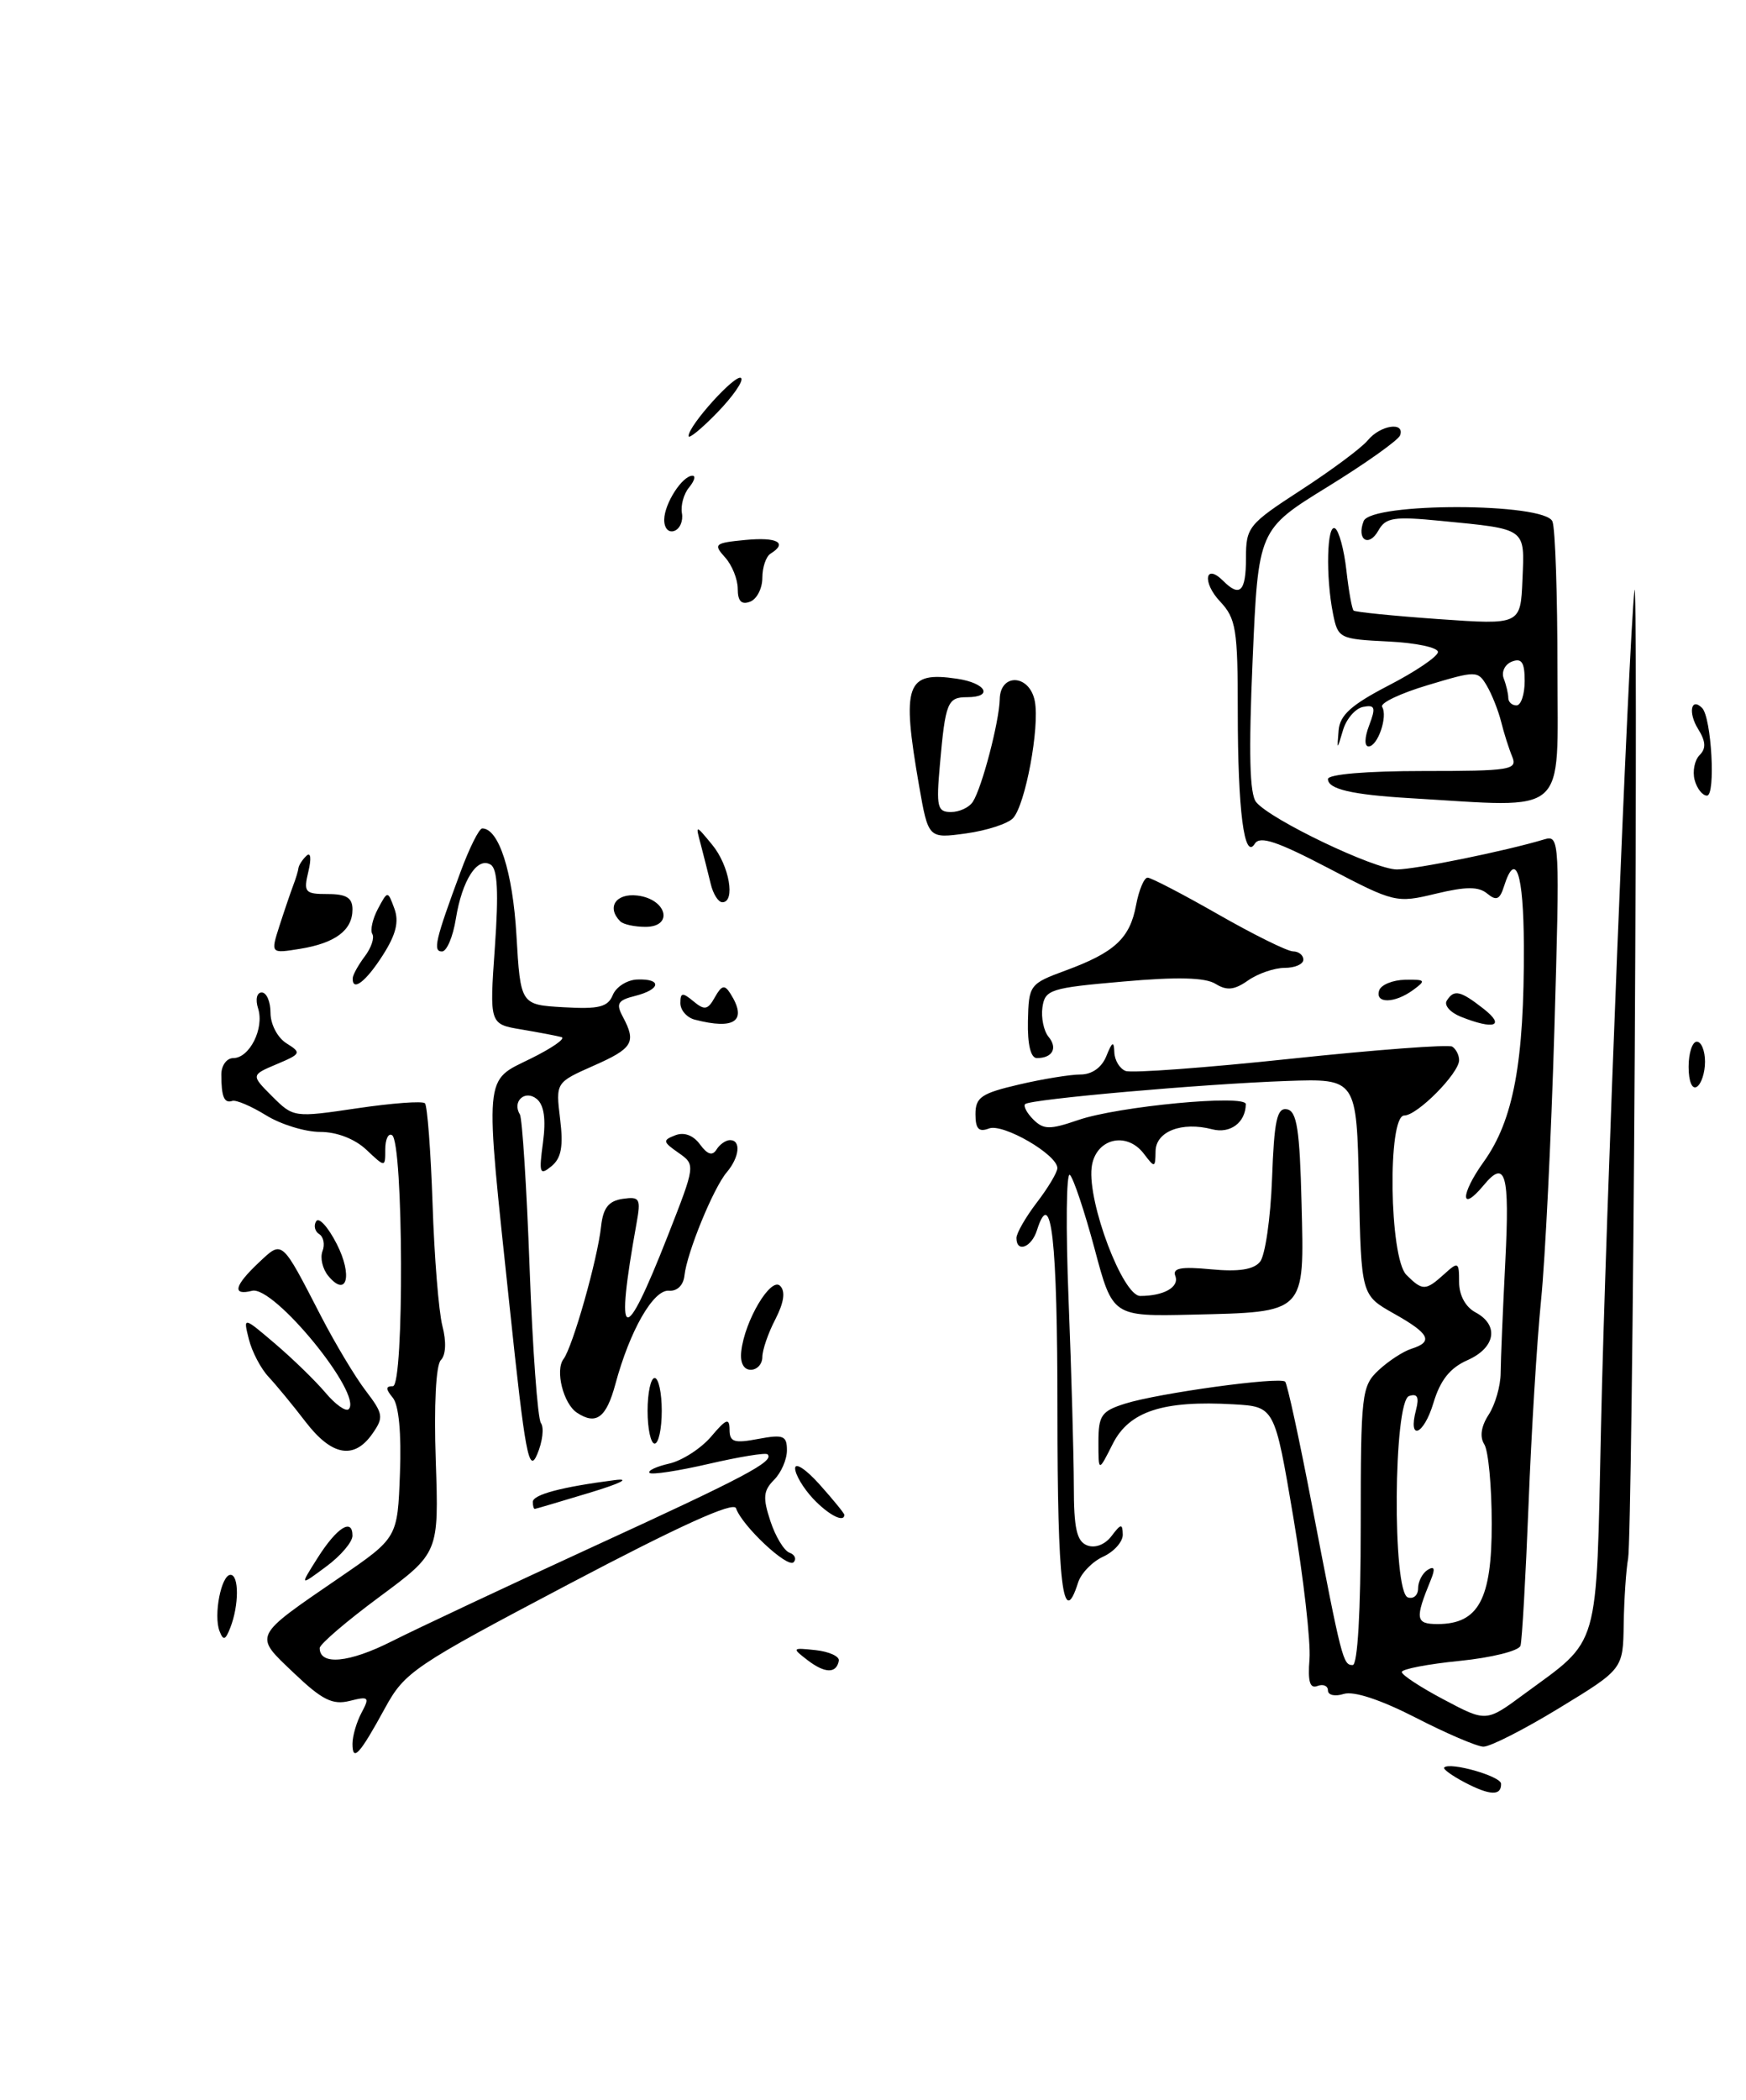 <?xml version="1.0" encoding="UTF-8" standalone="no"?>
<!DOCTYPE svg PUBLIC "-//W3C//DTD SVG 1.1//EN" "http://www.w3.org/Graphics/SVG/1.1/DTD/svg11.dtd" >
<svg xmlns="http://www.w3.org/2000/svg" xmlns:xlink="http://www.w3.org/1999/xlink" version="1.1" viewBox="0 0 213 256">
 <g >
 <path fill="currentColor"
d=" M 178.67 217.30 C 177.12 216.48 176.00 215.67 176.18 215.49 C 176.89 214.78 183.10 216.55 183.12 217.47 C 183.16 218.97 181.77 218.92 178.67 217.30 Z  M 43.00 212.60 C 43.00 211.65 43.50 209.94 44.11 208.80 C 45.12 206.91 45.00 206.78 42.66 207.37 C 40.58 207.89 39.30 207.26 35.86 203.98 C 30.92 199.28 30.73 199.66 41.50 192.28 C 48.50 187.48 48.50 187.48 48.79 179.65 C 48.98 174.73 48.65 171.29 47.92 170.41 C 47.03 169.33 47.03 169.00 47.93 169.00 C 49.32 169.00 49.22 139.25 47.83 138.40 C 47.38 138.11 47.00 138.89 47.00 140.12 C 47.00 142.35 47.00 142.35 44.69 140.17 C 43.27 138.84 41.08 138.00 39.05 138.00 C 37.23 138.00 34.26 137.09 32.45 135.97 C 30.65 134.86 28.80 134.07 28.34 134.22 C 27.35 134.55 27.00 133.72 27.00 131.00 C 27.00 129.90 27.66 129.00 28.46 129.00 C 30.44 129.00 32.26 125.38 31.49 122.96 C 31.13 121.85 31.33 121.00 31.93 121.00 C 32.52 121.00 33.00 122.12 33.00 123.49 C 33.00 124.88 33.86 126.52 34.95 127.20 C 36.80 128.35 36.73 128.49 33.76 129.74 C 30.61 131.07 30.61 131.07 33.21 133.67 C 35.80 136.25 35.87 136.26 43.56 135.12 C 47.82 134.49 51.54 134.21 51.84 134.51 C 52.13 134.80 52.55 140.32 52.77 146.77 C 52.98 153.22 53.52 159.92 53.97 161.66 C 54.47 163.57 54.39 165.21 53.78 165.82 C 53.18 166.42 52.93 171.32 53.16 178.08 C 53.54 189.32 53.54 189.32 46.27 194.70 C 42.27 197.66 39.00 200.46 39.00 200.93 C 39.00 203.07 42.58 202.74 47.80 200.10 C 50.94 198.52 62.05 193.30 72.50 188.50 C 90.94 180.04 94.49 178.16 93.64 177.31 C 93.42 177.08 90.19 177.61 86.47 178.47 C 82.75 179.33 79.49 179.83 79.24 179.57 C 78.98 179.31 80.05 178.80 81.63 178.44 C 83.21 178.08 85.51 176.60 86.75 175.15 C 88.59 172.97 88.99 172.82 89.00 174.30 C 89.00 175.81 89.56 175.99 92.50 175.43 C 95.57 174.86 96.00 175.03 96.00 176.82 C 96.00 177.94 95.29 179.57 94.42 180.43 C 93.12 181.74 93.04 182.60 93.98 185.44 C 94.60 187.33 95.65 189.06 96.31 189.30 C 96.96 189.53 97.19 190.06 96.82 190.46 C 96.09 191.25 90.51 186.02 89.79 183.88 C 89.51 183.02 82.85 186.04 69.43 193.11 C 50.43 203.12 49.38 203.83 46.96 208.26 C 43.88 213.90 43.00 214.87 43.00 212.60 Z  M 172.68 209.40 C 168.42 207.22 165.14 206.14 163.93 206.52 C 162.87 206.86 162.00 206.67 162.00 206.10 C 162.00 205.53 161.42 205.28 160.72 205.55 C 159.79 205.91 159.53 205.01 159.75 202.27 C 159.91 200.20 159.03 192.43 157.78 185.00 C 155.50 171.50 155.50 171.50 150.50 171.21 C 141.89 170.71 137.75 172.06 135.75 176.03 C 134.00 179.50 134.00 179.50 134.00 175.83 C 134.00 172.56 134.36 172.04 137.25 171.13 C 141.29 169.85 156.14 167.81 156.78 168.45 C 157.04 168.70 158.53 175.57 160.09 183.71 C 163.69 202.44 163.84 203.00 165.02 203.00 C 165.62 203.00 166.00 196.46 166.00 186.04 C 166.00 169.91 166.11 168.98 168.18 167.05 C 169.37 165.94 171.17 164.76 172.18 164.44 C 174.90 163.58 174.42 162.60 170.03 160.14 C 166.06 157.90 166.06 157.90 165.78 144.70 C 165.50 131.50 165.50 131.50 157.00 131.79 C 146.74 132.15 125.67 134.01 125.06 134.61 C 124.82 134.85 125.27 135.70 126.06 136.49 C 127.31 137.73 128.07 137.74 131.51 136.56 C 136.39 134.87 152.01 133.40 151.98 134.62 C 151.95 136.86 150.08 138.25 147.88 137.68 C 144.17 136.71 141.00 137.94 140.97 140.36 C 140.94 142.40 140.87 142.41 139.55 140.67 C 137.40 137.84 133.58 138.84 133.17 142.35 C 132.68 146.66 136.98 158.00 139.10 158.00 C 141.99 158.00 143.90 156.91 143.38 155.56 C 143.01 154.60 144.08 154.40 147.74 154.75 C 151.09 155.07 152.93 154.79 153.71 153.84 C 154.34 153.09 155.00 148.53 155.18 143.72 C 155.44 136.59 155.78 135.02 157.00 135.24 C 158.21 135.47 158.56 137.71 158.78 146.71 C 159.12 160.22 159.39 159.95 145.38 160.28 C 135.73 160.50 135.73 160.50 133.53 152.24 C 132.31 147.70 130.96 143.65 130.52 143.24 C 130.08 142.84 130.01 149.70 130.36 158.50 C 130.71 167.30 130.99 177.49 131.00 181.14 C 131.00 186.35 131.35 187.92 132.63 188.41 C 133.60 188.78 134.80 188.32 135.60 187.27 C 136.75 185.75 136.94 185.72 136.97 187.09 C 136.99 187.96 135.91 189.17 134.59 189.78 C 133.26 190.38 131.88 191.81 131.52 192.94 C 129.67 198.78 129.00 193.27 129.00 172.06 C 129.00 151.03 128.26 144.46 126.50 149.99 C 125.84 152.09 124.00 152.78 124.00 150.93 C 124.00 150.35 125.12 148.39 126.50 146.59 C 127.88 144.79 129.00 142.90 128.99 142.41 C 128.98 140.76 122.36 136.93 120.65 137.58 C 119.40 138.06 119.00 137.63 119.00 135.83 C 119.00 133.78 119.73 133.29 124.28 132.23 C 127.18 131.55 130.57 131.00 131.81 131.00 C 133.21 131.00 134.41 130.15 134.97 128.75 C 135.68 126.98 135.89 126.88 135.94 128.28 C 135.97 129.26 136.59 130.29 137.32 130.57 C 138.05 130.85 147.12 130.18 157.48 129.08 C 167.85 127.98 176.70 127.32 177.16 127.60 C 177.62 127.89 178.00 128.63 178.00 129.25 C 178.00 130.85 172.90 136.00 171.31 136.00 C 169.25 136.00 169.48 153.34 171.57 155.43 C 173.54 157.39 173.91 157.39 176.17 155.35 C 177.90 153.78 178.00 153.84 178.00 156.31 C 178.00 157.91 178.78 159.35 180.00 160.00 C 182.91 161.56 182.45 164.31 179.02 165.83 C 176.89 166.77 175.70 168.27 174.87 171.04 C 173.68 175.00 171.73 175.76 172.75 171.87 C 173.15 170.33 172.91 169.86 171.90 170.20 C 169.99 170.84 169.84 194.11 171.75 194.75 C 172.44 194.98 173.00 194.48 173.00 193.64 C 173.00 192.80 173.53 191.79 174.17 191.39 C 174.99 190.89 175.11 191.24 174.56 192.59 C 172.59 197.39 172.68 198.00 175.38 198.00 C 180.37 198.00 182.00 194.97 181.98 185.75 C 181.98 181.21 181.57 176.86 181.07 176.08 C 180.49 175.17 180.69 173.88 181.61 172.47 C 182.40 171.26 183.06 168.97 183.07 167.39 C 183.08 165.80 183.34 159.66 183.64 153.75 C 184.18 143.07 183.67 141.28 181.00 144.50 C 178.13 147.95 178.13 145.65 180.99 141.66 C 184.64 136.59 185.96 129.46 185.90 115.25 C 185.86 106.44 184.90 103.59 183.48 108.05 C 182.97 109.68 182.54 109.86 181.44 108.95 C 180.38 108.07 178.86 108.07 175.15 108.96 C 170.35 110.12 170.09 110.05 162.07 105.85 C 155.81 102.58 153.70 101.87 153.08 102.86 C 151.79 104.96 151.00 98.85 151.00 86.69 C 151.00 76.72 150.79 75.40 148.83 73.32 C 146.64 70.99 147.01 68.61 149.22 70.82 C 151.26 72.86 152.00 72.13 152.00 68.05 C 152.00 64.27 152.29 63.91 158.75 59.72 C 162.46 57.31 166.12 54.59 166.87 53.67 C 168.38 51.84 171.38 51.37 170.81 53.06 C 170.62 53.64 166.65 56.46 161.98 59.34 C 153.50 64.56 153.50 64.56 152.81 80.50 C 152.32 91.83 152.44 96.83 153.25 97.80 C 155.04 99.96 167.69 106.00 170.41 106.00 C 172.64 106.00 183.66 103.76 188.41 102.33 C 190.27 101.78 190.30 102.43 189.62 125.63 C 189.23 138.76 188.50 153.55 188.00 158.50 C 187.50 163.45 186.81 174.70 186.47 183.50 C 186.12 192.30 185.68 200.01 185.49 200.64 C 185.30 201.27 181.96 202.10 178.07 202.49 C 174.18 202.88 171.00 203.49 171.01 203.85 C 171.01 204.21 173.33 205.73 176.16 207.22 C 181.31 209.95 181.31 209.95 185.90 206.56 C 195.28 199.67 194.71 201.62 195.31 174.00 C 195.84 149.26 198.68 78.47 199.39 72.00 C 199.61 70.08 199.62 95.27 199.43 128.00 C 199.24 160.73 198.87 188.62 198.62 190.00 C 198.37 191.38 198.13 194.98 198.08 198.00 C 198.00 203.50 198.00 203.50 190.20 208.25 C 185.92 210.86 181.75 212.98 180.95 212.95 C 180.15 212.92 176.43 211.33 172.68 209.40 Z  M 98.50 202.39 C 96.58 200.92 96.62 200.87 99.50 201.18 C 101.15 201.36 102.42 201.94 102.33 202.47 C 102.04 204.06 100.63 204.03 98.50 202.39 Z  M 26.78 198.86 C 26.03 196.91 26.99 192.00 28.12 192.00 C 29.17 192.00 29.16 195.72 28.10 198.43 C 27.50 199.98 27.24 200.06 26.78 198.86 Z  M 38.73 189.96 C 41.08 186.24 43.00 185.01 43.00 187.23 C 43.00 188.00 41.55 189.70 39.78 191.00 C 36.56 193.39 36.56 193.39 38.73 189.96 Z  M 99.17 182.69 C 97.98 181.41 97.00 179.76 97.00 179.01 C 97.00 178.25 98.35 179.15 100.00 181.00 C 101.65 182.85 103.00 184.50 103.00 184.68 C 103.00 185.70 101.05 184.69 99.17 182.69 Z  M 65.00 183.11 C 65.00 182.22 68.49 181.29 75.00 180.45 C 76.99 180.20 75.70 180.85 72.00 181.97 C 68.42 183.05 65.39 183.95 65.25 183.96 C 65.11 183.98 65.00 183.60 65.00 183.11 Z  M 62.17 159.29 C 59.11 130.43 58.99 131.90 64.75 129.06 C 67.36 127.77 69.05 126.60 68.50 126.44 C 67.95 126.29 65.75 125.87 63.61 125.51 C 59.71 124.86 59.71 124.86 60.37 115.50 C 60.84 108.81 60.70 105.93 59.86 105.42 C 58.23 104.41 56.37 107.31 55.61 112.02 C 55.26 114.21 54.50 116.00 53.92 116.00 C 52.78 116.00 53.10 114.62 56.20 106.25 C 57.27 103.36 58.45 101.00 58.83 101.00 C 60.85 101.00 62.55 106.28 63.00 114.00 C 63.50 122.50 63.50 122.50 68.76 122.80 C 73.07 123.05 74.16 122.78 74.76 121.30 C 75.17 120.31 76.51 119.46 77.75 119.42 C 80.79 119.31 80.61 120.63 77.48 121.42 C 75.36 121.95 75.12 122.35 75.98 123.96 C 77.65 127.09 77.22 127.81 72.39 129.94 C 67.79 131.98 67.79 131.98 68.33 136.42 C 68.74 139.76 68.48 141.19 67.28 142.18 C 65.84 143.36 65.73 143.06 66.24 139.29 C 66.62 136.44 66.37 134.73 65.49 133.99 C 64.06 132.81 62.44 134.28 63.42 135.86 C 63.71 136.34 64.25 144.78 64.61 154.61 C 64.97 164.45 65.59 172.95 65.99 173.50 C 66.39 174.05 66.19 175.76 65.54 177.29 C 64.52 179.72 64.07 177.36 62.17 159.29 Z  M 37.29 173.36 C 35.76 171.36 33.72 168.89 32.78 167.88 C 31.83 166.88 30.74 164.80 30.36 163.28 C 29.66 160.50 29.66 160.50 33.58 163.84 C 35.74 165.68 38.49 168.36 39.71 169.80 C 40.92 171.24 42.19 172.14 42.54 171.80 C 44.30 170.03 33.41 156.70 30.75 157.37 C 28.28 157.99 28.58 156.75 31.55 153.95 C 34.49 151.19 34.28 151.01 39.18 160.50 C 40.89 163.80 43.33 167.88 44.62 169.56 C 46.77 172.38 46.83 172.80 45.42 174.81 C 43.19 177.99 40.47 177.50 37.29 173.36 Z  M 79.00 172.00 C 79.00 169.80 79.39 168.00 79.86 168.00 C 80.34 168.00 80.73 169.80 80.73 172.00 C 80.73 174.20 80.34 176.00 79.86 176.00 C 79.39 176.00 79.00 174.20 79.00 172.00 Z  M 70.38 172.23 C 68.73 171.14 67.70 167.08 68.74 165.70 C 69.87 164.20 72.90 153.53 73.33 149.50 C 73.58 147.26 74.24 146.42 75.96 146.16 C 78.06 145.86 78.20 146.12 77.65 149.16 C 74.99 163.94 76.08 164.38 81.46 150.68 C 84.86 142.01 84.86 142.01 82.76 140.54 C 80.85 139.21 80.82 139.01 82.38 138.41 C 83.46 137.99 84.58 138.41 85.40 139.53 C 86.30 140.76 86.91 140.95 87.41 140.15 C 87.80 139.52 88.54 139.00 89.06 139.00 C 90.43 139.00 90.21 141.09 88.66 142.92 C 87.03 144.83 83.80 152.72 83.50 155.50 C 83.38 156.69 82.61 157.44 81.61 157.36 C 79.71 157.19 76.83 162.22 75.07 168.76 C 73.96 172.86 72.72 173.78 70.38 172.23 Z  M 90.43 164.75 C 90.84 161.01 94.04 155.64 95.17 156.77 C 95.84 157.44 95.64 158.79 94.59 160.84 C 93.71 162.52 93.00 164.60 93.00 165.45 C 93.00 166.30 92.36 167.00 91.59 167.00 C 90.72 167.00 90.27 166.14 90.43 164.75 Z  M 40.05 155.56 C 39.35 154.71 39.03 153.36 39.34 152.54 C 39.66 151.73 39.47 150.79 38.94 150.46 C 38.41 150.13 38.24 149.42 38.57 148.89 C 38.90 148.35 40.03 149.60 41.08 151.66 C 43.05 155.51 42.31 158.28 40.05 155.56 Z  M 206.00 130.06 C 206.00 128.38 206.45 127.00 207.00 127.00 C 207.55 127.00 208.00 128.10 208.00 129.44 C 208.00 130.78 207.55 132.16 207.00 132.50 C 206.42 132.86 206.00 131.84 206.00 130.06 Z  M 125.40 124.49 C 125.50 120.08 125.60 119.94 130.00 118.32 C 135.98 116.12 137.84 114.40 138.59 110.36 C 138.94 108.51 139.57 107.00 140.00 107.00 C 140.42 107.00 144.31 109.02 148.63 111.49 C 152.96 113.96 157.06 115.99 157.75 115.99 C 158.44 116.00 159.00 116.45 159.00 117.00 C 159.00 117.55 157.98 118.00 156.72 118.00 C 155.47 118.00 153.46 118.69 152.26 119.53 C 150.58 120.71 149.66 120.80 148.29 119.95 C 147.04 119.17 143.61 119.08 137.00 119.67 C 128.13 120.44 127.48 120.65 127.17 122.81 C 126.99 124.07 127.33 125.69 127.91 126.40 C 129.06 127.78 128.40 129.00 126.49 129.00 C 125.74 129.00 125.34 127.34 125.40 124.49 Z  M 84.75 124.31 C 83.79 124.06 83.00 123.16 83.00 122.30 C 83.00 121.00 83.25 120.96 84.60 122.08 C 85.95 123.20 86.35 123.13 87.21 121.58 C 88.04 120.11 88.40 120.02 89.10 121.13 C 91.21 124.46 89.66 125.59 84.75 124.31 Z  M 178.19 123.95 C 176.91 123.43 176.15 122.56 176.49 122.01 C 177.37 120.59 178.14 120.76 181.00 123.00 C 183.69 125.11 182.27 125.58 178.19 123.95 Z  M 168.25 120.75 C 168.48 120.06 169.90 119.48 171.42 119.45 C 173.91 119.41 174.00 119.52 172.39 120.70 C 170.13 122.35 167.71 122.38 168.25 120.75 Z  M 43.03 119.25 C 43.05 118.84 43.71 117.65 44.50 116.60 C 45.29 115.56 45.70 114.33 45.42 113.87 C 45.14 113.42 45.45 112.04 46.10 110.81 C 47.30 108.57 47.30 108.57 48.11 110.77 C 48.70 112.36 48.31 113.94 46.71 116.44 C 44.64 119.69 42.96 120.97 43.03 119.25 Z  M 34.09 112.88 C 34.69 111.02 35.44 108.83 35.75 108.00 C 36.07 107.17 36.37 106.20 36.41 105.83 C 36.46 105.47 36.90 104.79 37.39 104.33 C 37.91 103.85 38.00 104.66 37.62 106.25 C 37.01 108.79 37.19 109.00 39.98 109.00 C 42.27 109.00 43.00 109.46 43.00 110.88 C 43.00 113.41 40.91 114.98 36.60 115.68 C 33.01 116.26 33.01 116.26 34.09 112.88 Z  M 75.67 112.33 C 73.97 110.63 75.12 108.88 77.74 109.18 C 81.34 109.60 82.23 113.00 78.74 113.00 C 77.42 113.00 76.03 112.70 75.67 112.33 Z  M 86.70 107.75 C 86.40 106.51 85.86 104.38 85.50 103.00 C 84.83 100.50 84.83 100.50 86.89 103.00 C 88.97 105.52 89.75 110.00 88.12 110.00 C 87.63 110.00 86.99 108.99 86.70 107.75 Z  M 112.12 95.79 C 109.97 83.41 110.53 81.82 116.75 82.75 C 120.30 83.27 121.24 85.00 117.97 85.00 C 115.59 85.00 115.33 85.63 114.66 93.25 C 114.20 98.38 114.35 99.00 116.01 99.00 C 117.04 99.00 118.24 98.44 118.68 97.75 C 119.80 96.02 121.90 87.97 121.96 85.25 C 122.02 82.01 125.62 82.21 126.24 85.49 C 126.85 88.66 125.09 98.11 123.59 99.74 C 122.97 100.42 120.38 101.26 117.85 101.61 C 113.25 102.24 113.25 102.24 112.12 95.79 Z  M 172.00 97.31 C 164.93 96.89 162.00 96.21 162.00 94.98 C 162.00 94.40 166.69 94.00 173.61 94.00 C 184.27 94.00 185.15 93.86 184.48 92.25 C 184.08 91.29 183.47 89.38 183.13 88.00 C 182.78 86.62 182.00 84.65 181.38 83.60 C 180.28 81.75 180.11 81.75 174.18 83.53 C 170.83 84.53 168.33 85.72 168.61 86.18 C 169.33 87.34 168.07 91.00 166.96 91.00 C 166.43 91.00 166.46 89.92 167.03 88.43 C 167.86 86.25 167.74 85.90 166.30 86.18 C 165.36 86.36 164.25 87.63 163.84 89.01 C 163.10 91.50 163.10 91.50 163.30 89.06 C 163.45 87.18 164.85 85.93 169.42 83.56 C 172.68 81.88 175.38 80.05 175.42 79.50 C 175.46 78.95 172.74 78.37 169.37 78.21 C 163.40 77.92 163.22 77.83 162.62 74.83 C 161.71 70.30 161.87 63.80 162.87 64.42 C 163.34 64.71 163.97 67.01 164.25 69.53 C 164.53 72.04 164.93 74.25 165.13 74.44 C 165.33 74.62 170.00 75.09 175.50 75.48 C 185.50 76.18 185.50 76.18 185.73 70.65 C 186.00 64.33 186.29 64.53 175.84 63.51 C 170.04 62.94 169.05 63.09 168.16 64.67 C 166.99 66.77 165.47 65.83 166.35 63.54 C 167.23 61.23 188.50 61.27 189.39 63.58 C 189.73 64.45 190.00 72.55 190.00 81.58 C 190.00 99.81 191.55 98.46 172.00 97.31 Z  M 186.00 83.03 C 186.00 80.75 185.64 80.20 184.44 80.66 C 183.59 80.99 183.14 81.91 183.44 82.71 C 183.75 83.51 184.00 84.58 184.00 85.08 C 184.00 85.59 184.45 86.00 185.00 86.00 C 185.55 86.00 186.00 84.66 186.00 83.03 Z  M 206.73 95.08 C 206.46 94.03 206.73 92.67 207.34 92.06 C 208.15 91.25 208.10 90.40 207.16 88.88 C 205.92 86.90 206.29 84.96 207.64 86.31 C 208.79 87.45 209.32 97.00 208.24 97.00 C 207.69 97.00 207.01 96.14 206.73 95.08 Z  M 90.00 71.80 C 90.00 70.62 89.30 68.88 88.44 67.94 C 87.00 66.34 87.18 66.19 90.94 65.83 C 94.82 65.46 96.14 66.18 94.00 67.50 C 93.45 67.84 93.00 69.17 93.00 70.45 C 93.00 71.74 92.33 73.05 91.50 73.36 C 90.45 73.76 90.00 73.29 90.00 71.80 Z  M 81.03 63.33 C 81.07 61.36 83.24 58.00 84.48 58.00 C 84.90 58.00 84.71 58.64 84.06 59.43 C 83.41 60.21 83.02 61.63 83.19 62.57 C 83.36 63.52 82.94 64.49 82.25 64.73 C 81.54 64.98 81.01 64.37 81.03 63.33 Z  M 84.00 53.16 C 84.00 51.86 89.78 45.48 90.41 46.09 C 90.74 46.41 89.44 48.30 87.51 50.29 C 85.58 52.28 84.00 53.57 84.00 53.16 Z "/>
</g>
</svg>